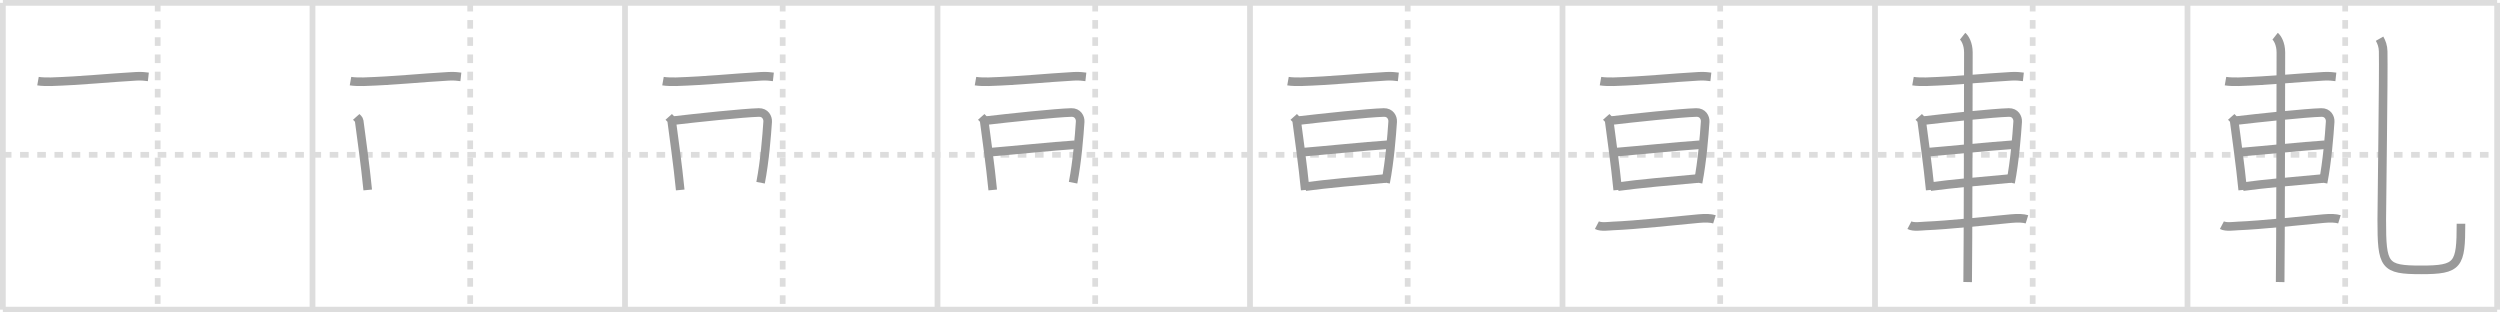 <svg width="872px" height="109px" viewBox="0 0 872 109" xmlns="http://www.w3.org/2000/svg" xmlns:xlink="http://www.w3.org/1999/xlink" xml:space="preserve" version="1.1" baseProfile="full">
<line x1="1" y1="1" x2="871" y2="1" style="stroke:#ddd;stroke-width:2"></line>
<line x1="1" y1="1" x2="1" y2="108" style="stroke:#ddd;stroke-width:2"></line>
<line x1="1" y1="108" x2="871" y2="108" style="stroke:#ddd;stroke-width:2"></line>
<line x1="871" y1="1" x2="871" y2="108" style="stroke:#ddd;stroke-width:2"></line>
<line x1="109" y1="1" x2="109" y2="108" style="stroke:#ddd;stroke-width:2"></line>
<line x1="218" y1="1" x2="218" y2="108" style="stroke:#ddd;stroke-width:2"></line>
<line x1="327" y1="1" x2="327" y2="108" style="stroke:#ddd;stroke-width:2"></line>
<line x1="436" y1="1" x2="436" y2="108" style="stroke:#ddd;stroke-width:2"></line>
<line x1="545" y1="1" x2="545" y2="108" style="stroke:#ddd;stroke-width:2"></line>
<line x1="654" y1="1" x2="654" y2="108" style="stroke:#ddd;stroke-width:2"></line>
<line x1="763" y1="1" x2="763" y2="108" style="stroke:#ddd;stroke-width:2"></line>
<line x1="1" y1="54" x2="871" y2="54" style="stroke:#ddd;stroke-width:2;stroke-dasharray:3 3"></line>
<line x1="55" y1="1" x2="55" y2="108" style="stroke:#ddd;stroke-width:2;stroke-dasharray:3 3"></line>
<line x1="164" y1="1" x2="164" y2="108" style="stroke:#ddd;stroke-width:2;stroke-dasharray:3 3"></line>
<line x1="273" y1="1" x2="273" y2="108" style="stroke:#ddd;stroke-width:2;stroke-dasharray:3 3"></line>
<line x1="382" y1="1" x2="382" y2="108" style="stroke:#ddd;stroke-width:2;stroke-dasharray:3 3"></line>
<line x1="491" y1="1" x2="491" y2="108" style="stroke:#ddd;stroke-width:2;stroke-dasharray:3 3"></line>
<line x1="600" y1="1" x2="600" y2="108" style="stroke:#ddd;stroke-width:2;stroke-dasharray:3 3"></line>
<line x1="709" y1="1" x2="709" y2="108" style="stroke:#ddd;stroke-width:2;stroke-dasharray:3 3"></line>
<line x1="818" y1="1" x2="818" y2="108" style="stroke:#ddd;stroke-width:2;stroke-dasharray:3 3"></line>
<path d="M13.25,28.3c1.2,0.21,3.39,0.25,4.58,0.21c11.05-0.36,19.73-1.34,29.73-1.9c1.98-0.11,3.19,0.1,4.19,0.21" style="fill:none;stroke:#999;stroke-width:3"></path>

<path d="M122.25,28.3c1.2,0.21,3.39,0.25,4.58,0.21c11.05-0.36,19.73-1.34,29.73-1.9c1.98-0.11,3.19,0.1,4.19,0.21" style="fill:none;stroke:#999;stroke-width:3"></path>
<path d="M124.25,40.77c0.42,0.47,0.96,0.83,1.04,1.45c0.57,4.49,2.16,15.54,2.97,24.04" style="fill:none;stroke:#999;stroke-width:3"></path>

<path d="M231.25,28.3c1.2,0.21,3.39,0.25,4.58,0.21c11.05-0.36,19.73-1.34,29.73-1.9c1.98-0.11,3.19,0.1,4.19,0.21" style="fill:none;stroke:#999;stroke-width:3"></path>
<path d="M233.25,40.77c0.42,0.47,0.96,0.83,1.04,1.45c0.57,4.49,2.16,15.54,2.97,24.04" style="fill:none;stroke:#999;stroke-width:3"></path>
<path d="M234.88,42.07c7.85-0.93,24.45-2.69,29.8-2.83c2.22-0.06,3.17,1.76,3.08,3.21c-0.33,4.97-1.02,13.8-2.47,21.28" style="fill:none;stroke:#999;stroke-width:3"></path>

<path d="M340.25,28.3c1.2,0.21,3.39,0.25,4.58,0.21c11.05-0.36,19.73-1.34,29.73-1.9c1.98-0.11,3.19,0.1,4.19,0.21" style="fill:none;stroke:#999;stroke-width:3"></path>
<path d="M342.25,40.77c0.42,0.47,0.96,0.83,1.04,1.45c0.57,4.49,2.16,15.54,2.97,24.04" style="fill:none;stroke:#999;stroke-width:3"></path>
<path d="M343.88,42.07c7.85-0.93,24.45-2.69,29.8-2.83c2.22-0.06,3.17,1.76,3.08,3.21c-0.33,4.97-1.02,13.8-2.47,21.28" style="fill:none;stroke:#999;stroke-width:3"></path>
<path d="M345.32,53.09c8.06-0.66,21.73-2.07,29.66-2.6" style="fill:none;stroke:#999;stroke-width:3"></path>

<path d="M449.25,28.3c1.2,0.21,3.39,0.25,4.58,0.21c11.05-0.36,19.73-1.34,29.73-1.9c1.98-0.11,3.19,0.1,4.19,0.21" style="fill:none;stroke:#999;stroke-width:3"></path>
<path d="M451.25,40.77c0.42,0.47,0.96,0.83,1.04,1.45c0.57,4.49,2.16,15.54,2.97,24.04" style="fill:none;stroke:#999;stroke-width:3"></path>
<path d="M452.88,42.07c7.85-0.93,24.45-2.69,29.8-2.83c2.22-0.06,3.17,1.76,3.08,3.21c-0.33,4.97-1.02,13.8-2.47,21.28" style="fill:none;stroke:#999;stroke-width:3"></path>
<path d="M454.32,53.09c8.06-0.66,21.73-2.07,29.66-2.6" style="fill:none;stroke:#999;stroke-width:3"></path>
<path d="M455.32,65.1c6.88-0.96,19.49-2.1,27.98-2.84" style="fill:none;stroke:#999;stroke-width:3"></path>

<path d="M558.25,28.3c1.2,0.21,3.39,0.25,4.58,0.21c11.05-0.36,19.73-1.34,29.73-1.9c1.98-0.11,3.19,0.1,4.19,0.21" style="fill:none;stroke:#999;stroke-width:3"></path>
<path d="M560.25,40.77c0.42,0.47,0.96,0.83,1.04,1.45c0.57,4.49,2.16,15.54,2.97,24.04" style="fill:none;stroke:#999;stroke-width:3"></path>
<path d="M561.88,42.07c7.85-0.93,24.45-2.69,29.8-2.83c2.22-0.06,3.17,1.76,3.08,3.21c-0.33,4.97-1.02,13.8-2.47,21.28" style="fill:none;stroke:#999;stroke-width:3"></path>
<path d="M563.32,53.09c8.06-0.66,21.73-2.07,29.66-2.6" style="fill:none;stroke:#999;stroke-width:3"></path>
<path d="M564.32,65.1c6.88-0.96,19.49-2.1,27.98-2.84" style="fill:none;stroke:#999;stroke-width:3"></path>
<path d="M557.0,78.54c1.47,0.77,4.15,0.33,5.64,0.27C570.5,78.5,584.65,77,592.5,76.25c2.44-0.23,4.27-0.13,5.5,0.25" style="fill:none;stroke:#999;stroke-width:3"></path>

<path d="M667.25,28.3c1.2,0.21,3.39,0.25,4.58,0.21c11.05-0.36,19.73-1.34,29.73-1.9c1.98-0.11,3.19,0.1,4.19,0.21" style="fill:none;stroke:#999;stroke-width:3"></path>
<path d="M669.25,40.77c0.42,0.47,0.96,0.83,1.04,1.45c0.57,4.49,2.16,15.54,2.97,24.04" style="fill:none;stroke:#999;stroke-width:3"></path>
<path d="M670.88,42.07c7.85-0.93,24.45-2.69,29.8-2.83c2.22-0.06,3.17,1.76,3.08,3.21c-0.33,4.97-1.02,13.8-2.47,21.28" style="fill:none;stroke:#999;stroke-width:3"></path>
<path d="M672.32,53.09c8.06-0.66,21.73-2.07,29.66-2.6" style="fill:none;stroke:#999;stroke-width:3"></path>
<path d="M673.32,65.1c6.88-0.96,19.49-2.1,27.98-2.84" style="fill:none;stroke:#999;stroke-width:3"></path>
<path d="M666.0,78.54c1.47,0.77,4.15,0.33,5.64,0.27C679.5,78.5,693.65,77,701.5,76.25c2.44-0.23,4.27-0.13,5.5,0.25" style="fill:none;stroke:#999;stroke-width:3"></path>
<path d="M684.56,12.63c0.76,0.6,2.01,2.62,2.01,5.66c0,1.2-0.1,72.63-0.25,80.09" style="fill:none;stroke:#999;stroke-width:3"></path>

<path d="M776.25,28.3c1.2,0.21,3.39,0.25,4.58,0.21c11.05-0.36,19.73-1.34,29.73-1.9c1.98-0.11,3.19,0.1,4.19,0.21" style="fill:none;stroke:#999;stroke-width:3"></path>
<path d="M778.25,40.77c0.42,0.47,0.96,0.83,1.04,1.45c0.57,4.49,2.16,15.54,2.97,24.04" style="fill:none;stroke:#999;stroke-width:3"></path>
<path d="M779.88,42.07c7.85-0.93,24.45-2.69,29.8-2.83c2.22-0.06,3.17,1.76,3.08,3.21c-0.33,4.97-1.02,13.8-2.47,21.28" style="fill:none;stroke:#999;stroke-width:3"></path>
<path d="M781.32,53.09c8.06-0.66,21.73-2.07,29.66-2.6" style="fill:none;stroke:#999;stroke-width:3"></path>
<path d="M782.32,65.1c6.88-0.96,19.49-2.1,27.98-2.84" style="fill:none;stroke:#999;stroke-width:3"></path>
<path d="M775.0,78.54c1.47,0.77,4.15,0.33,5.64,0.27C788.5,78.5,802.65,77,810.5,76.25c2.44-0.23,4.27-0.13,5.5,0.25" style="fill:none;stroke:#999;stroke-width:3"></path>
<path d="M793.56,12.63c0.76,0.6,2.01,2.62,2.01,5.66c0,1.2-0.1,72.63-0.25,80.09" style="fill:none;stroke:#999;stroke-width:3"></path>
<path d="M829.99,13.5c0.68,1.19,1.23,2.59,1.26,4.43c0.18,8.19-0.49,53.14-0.49,58.7c0,16.12,0.74,17.5,13.74,17.5s13.89-1.63,13.89-16.1" style="fill:none;stroke:#999;stroke-width:3"></path>

</svg>